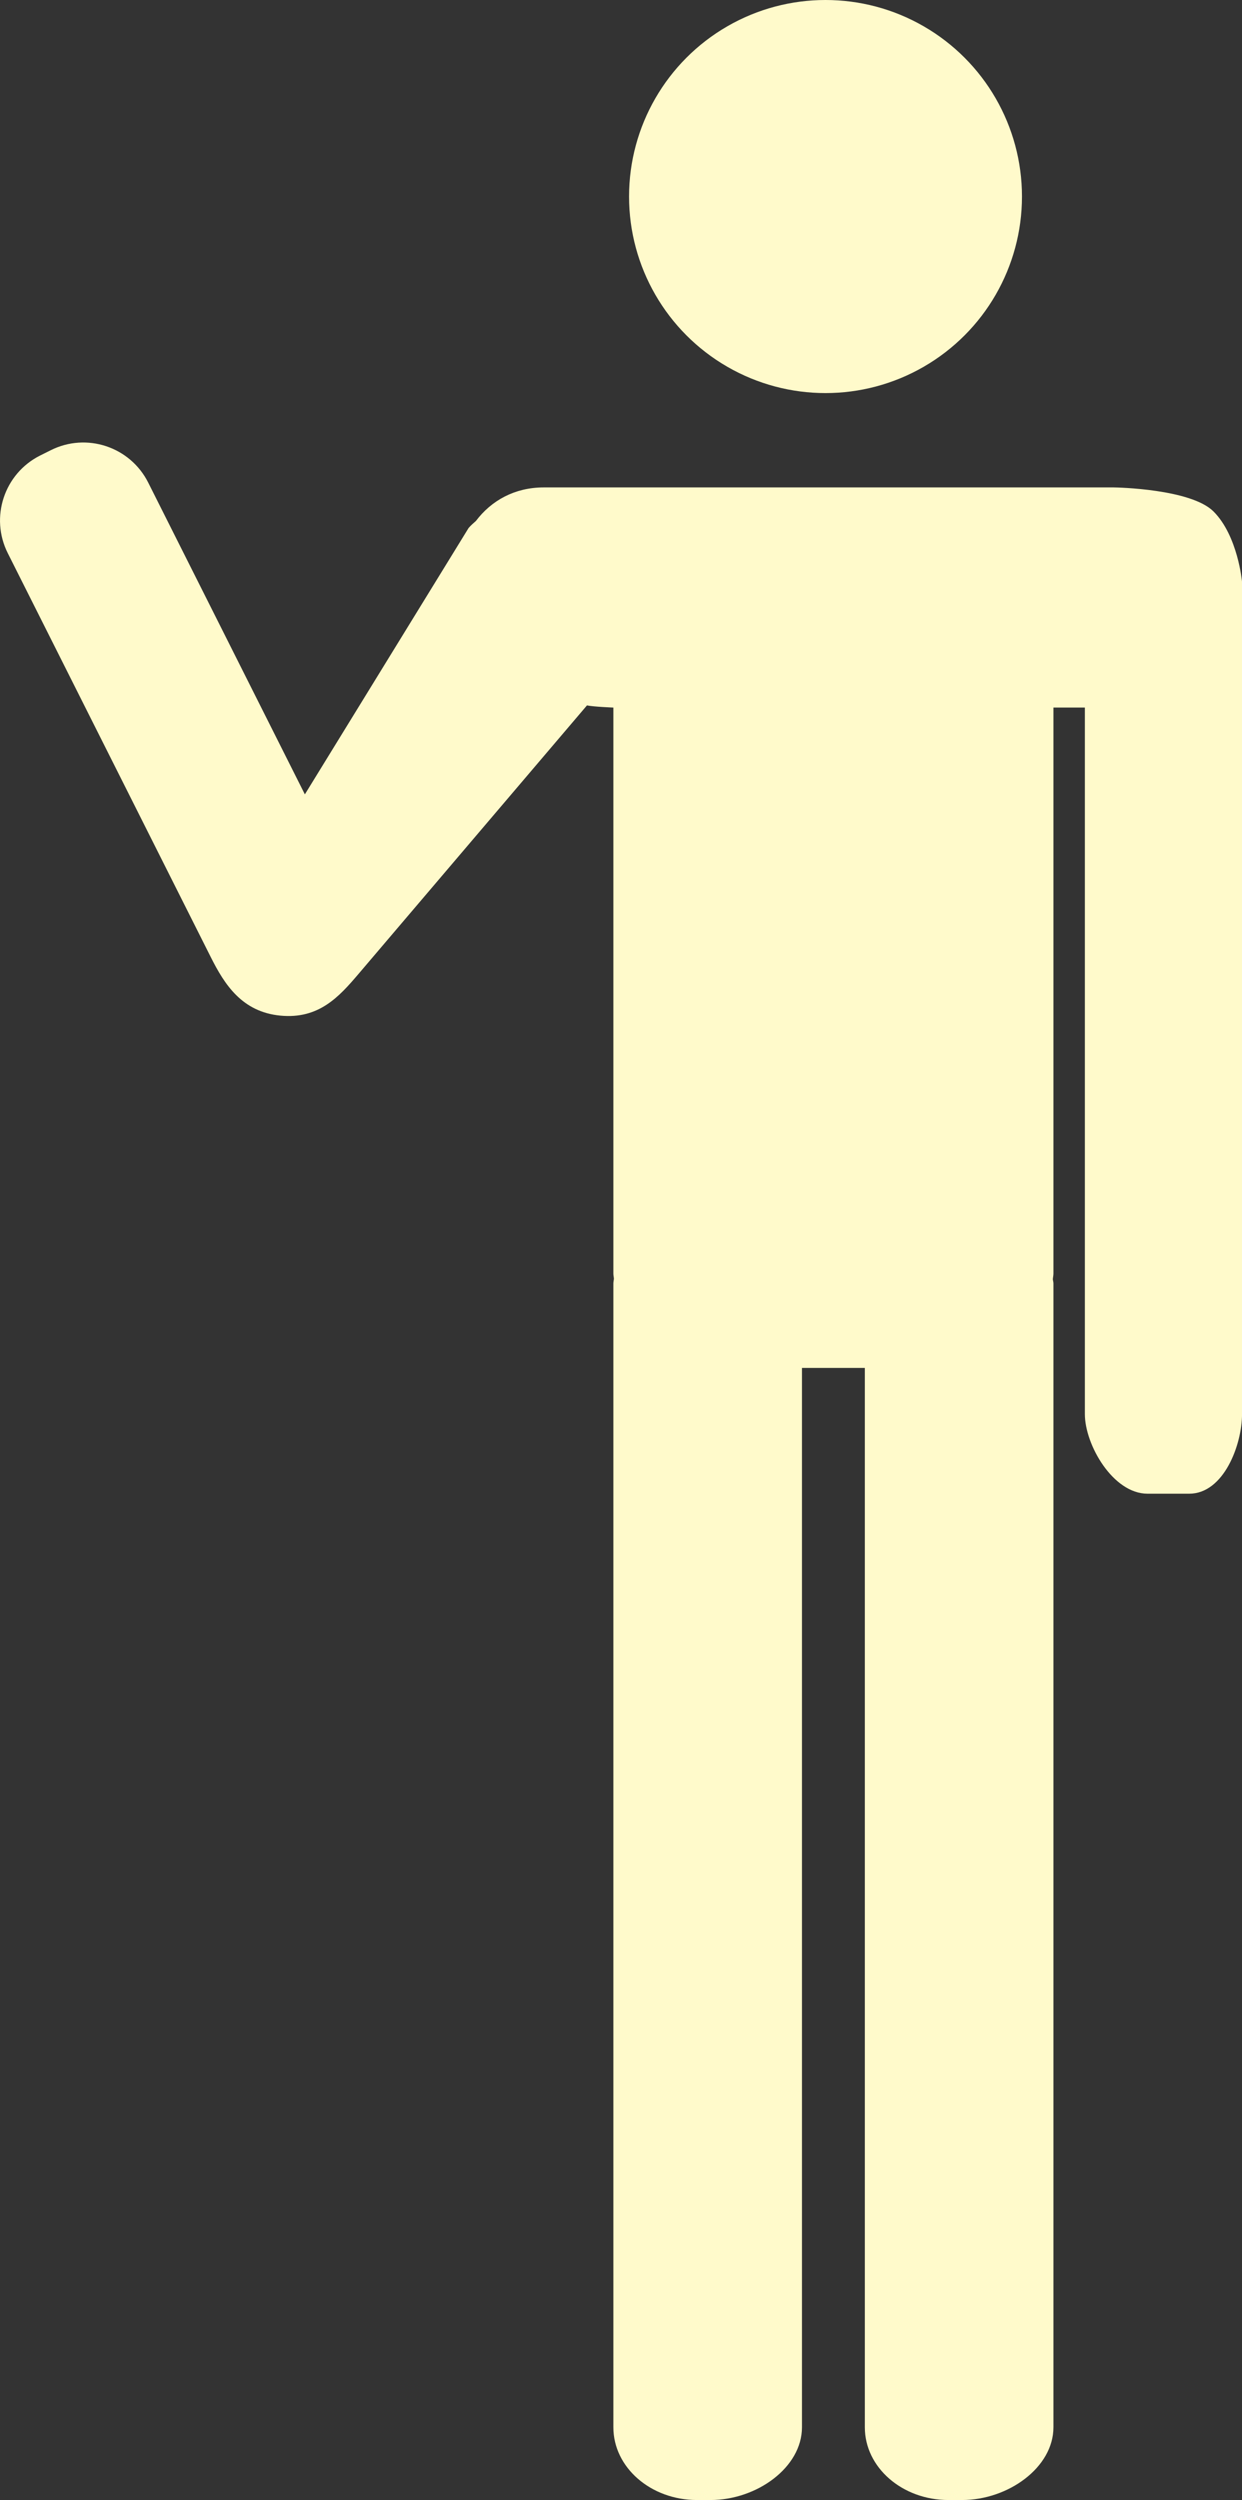 <?xml version="1.0" encoding="utf-8"?>
<!-- Generator: Adobe Illustrator 16.0.0, SVG Export Plug-In . SVG Version: 6.00 Build 0)  -->
<!DOCTYPE svg PUBLIC "-//W3C//DTD SVG 1.1//EN" "http://www.w3.org/Graphics/SVG/1.1/DTD/svg11.dtd">
<svg version="1.1" id="Layer_1" xmlns="http://www.w3.org/2000/svg" xmlns:xlink="http://www.w3.org/1999/xlink" x="0px" y="0px"
	 width="39.513px" height="79.5px" viewBox="0 0 39.513 79.5" enable-background="new 0 0 39.513 79.5" xml:space="preserve">
<rect x="0" y="0" width="39.513" height="79.5" fill="#333333" stroke="none"/>
<g>
	<circle fill="#FFFACB" cx="26.263" cy="6.25" r="6.25"/>
	<path fill="#FFFACB" d="M35.427,15.5h-4.695h-8.438h-4.997c-0.923,0-1.667,0.419-2.156,1.067c-0.081,0.071-0.163,0.141-0.234,0.225
		l-5.208,8.469l-4.984-9.915c-0.575-1.142-1.964-1.601-3.104-1.027l-0.337,0.168c-1.14,0.574-1.601,1.964-1.026,3.105l6.457,12.843
		c0.439,0.874,0.994,1.744,2.215,1.862s1.866-0.599,2.478-1.317l7.276-8.548c0.198,0.043,0.84,0.069,0.84,0.069v18
		c0,0.057,0.014,0.109,0.017,0.166c-0.004,0.049-0.017,0.096-0.017,0.146v36.375c0,1.277,1.19,2.313,2.659,2.313h0.432
		c1.469,0,2.909-1.035,2.909-2.313V43.5h2v33.688c0,1.277,1.19,2.313,2.659,2.313h0.432c1.469,0,2.909-1.035,2.909-2.313V40.813
		c0-0.045-0.015-0.088-0.019-0.133c0.004-0.061,0.019-0.118,0.019-0.18v-18h1v22.469c0,0.973,0.893,2.531,1.994,2.531h1.324
		c1.102,0,1.682-1.559,1.682-2.531V19.5v-1c0,0-0.13-1.456-0.906-2.234C37.889,15.546,35.525,15.5,35.427,15.5z"/>
</g>
</svg>
